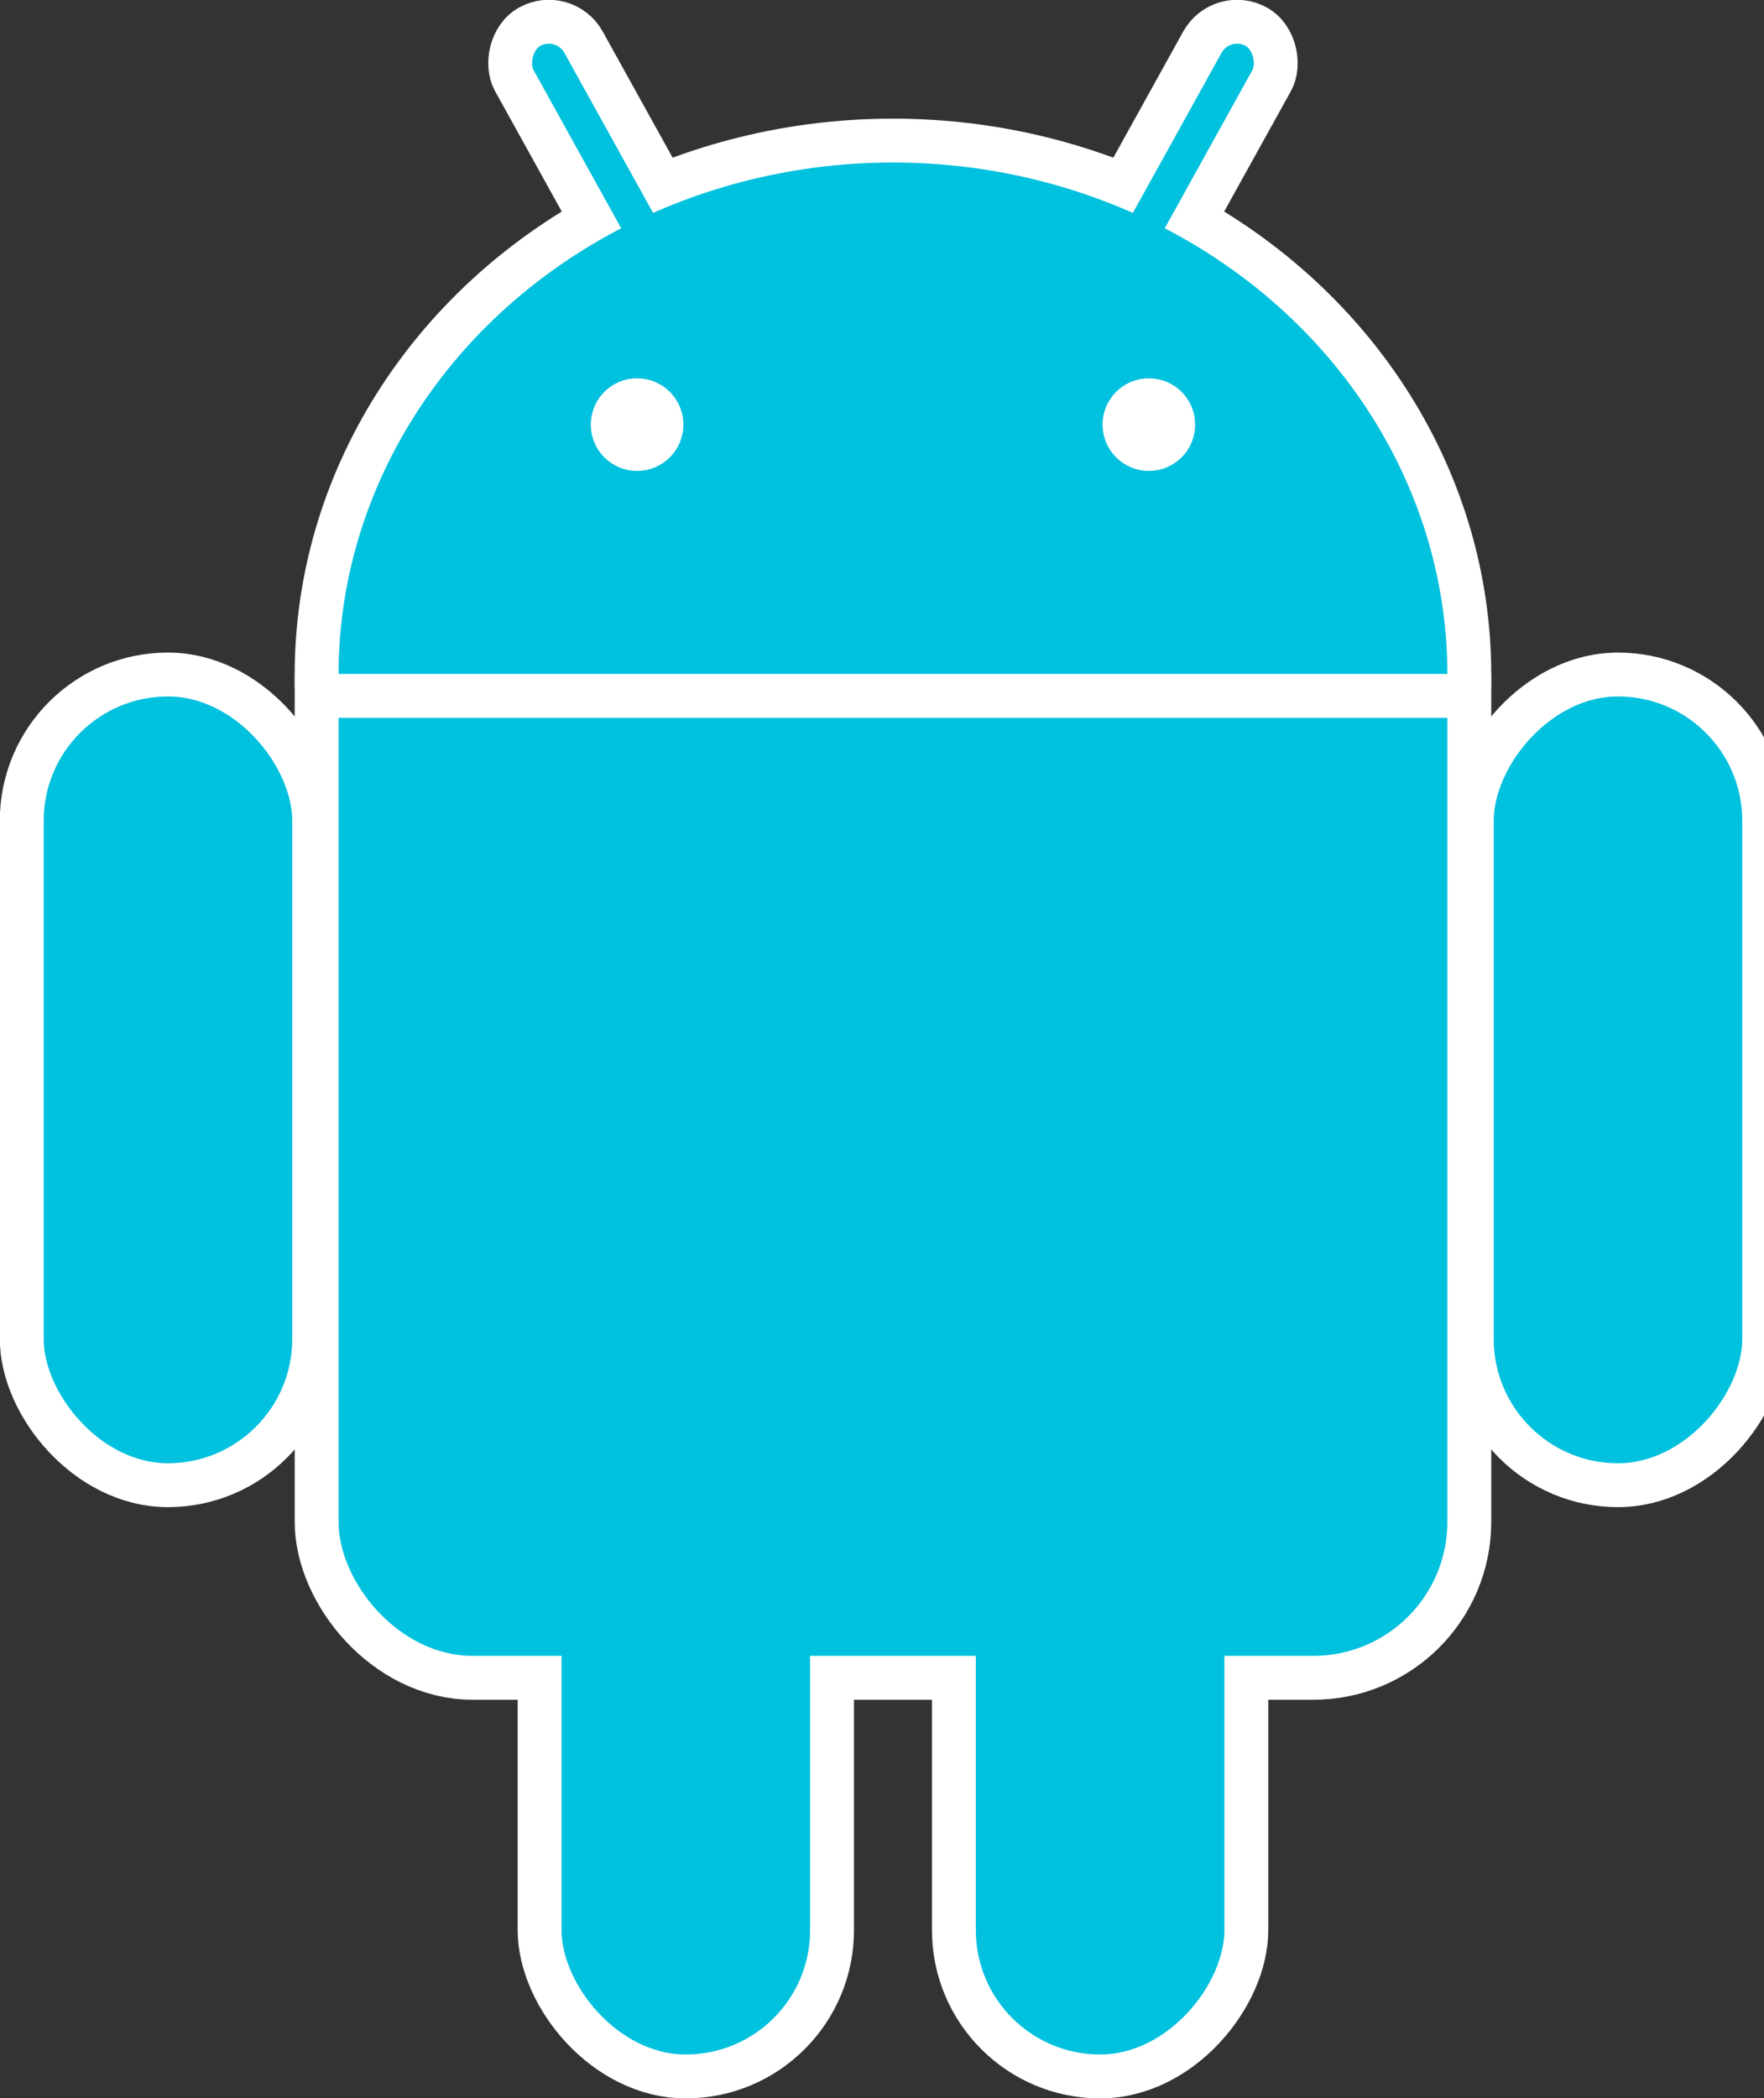 <?xml version="1.0" encoding="UTF-8" standalone="no"?>
<svg
   xmlns:dc="http://purl.org/dc/elements/1.1/"
   xmlns:cc="http://creativecommons.org/ns#"
   xmlns:rdf="http://www.w3.org/1999/02/22-rdf-syntax-ns#"
   xmlns:svg="http://www.w3.org/2000/svg"
   xmlns="http://www.w3.org/2000/svg"
   xmlns:xlink="http://www.w3.org/1999/xlink"
   xmlns:sodipodi="http://sodipodi.sourceforge.net/DTD/sodipodi-0.dtd"
   xmlns:inkscape="http://www.inkscape.org/namespaces/inkscape"
   viewBox="-147 -70 79.912 95"
   version="1.1"
   id="svg68"
   sodipodi:docname="android.svg"
   width="79.912"
   height="95"
   inkscape:version="1.0.1 (3bc2e813f5, 2020-09-07)">
  <rect x="-147" y="-70" width="79.912" height="95" fill="#333333" stroke="none"/>
  <defs
     id="defs72" />
  <g
     fill="#00c1de"
     id="g58"
     transform="matrix(0.276,0,0,0.276,-106.547,-50.773)">
    <use
       stroke-width="14.4"
       xlink:href="#b"
       stroke="#ffffff"
       id="use43"
       x="0"
       y="0"
       width="100%"
       height="100%" />
    <use
       xlink:href="#a"
       transform="scale(-1,1)"
       id="use45"
       x="0"
       y="0"
       width="100%"
       height="100%" />
    <g
       id="a"
       stroke="#ffffff"
       stroke-width="7.2">
      <rect
         rx="6.5"
         transform="rotate(29)"
         height="86"
         width="13"
         y="-86"
         x="14"
         id="rect47" />
      <rect
         id="c"
         rx="24"
         height="133"
         width="48"
         y="41"
         x="-143" />
      <use
         y="97"
         x="85"
         xlink:href="#c"
         id="use50"
         width="100%"
         height="100%" />
    </g>
    <g
       id="b">
      <ellipse
         cy="41"
         rx="91"
         ry="84"
         id="ellipse53"
         cx="0" />
      <rect
         rx="22"
         height="182"
         width="182"
         y="20"
         x="-91"
         id="rect55" />
    </g>
  </g>
  <g
     stroke="#ffffff"
     stroke-width="7.2"
     fill="#ffffff"
     id="g66"
     transform="matrix(0.276,0,0,0.276,-106.547,-50.773)">
    <path
       d="M -95,44.5 H 95"
       id="path60" />
    <circle
       cx="-42"
       r="4"
       id="circle62"
       cy="0" />
    <circle
       cx="42"
       r="4"
       id="circle64"
       cy="0" />
  </g>
</svg>
